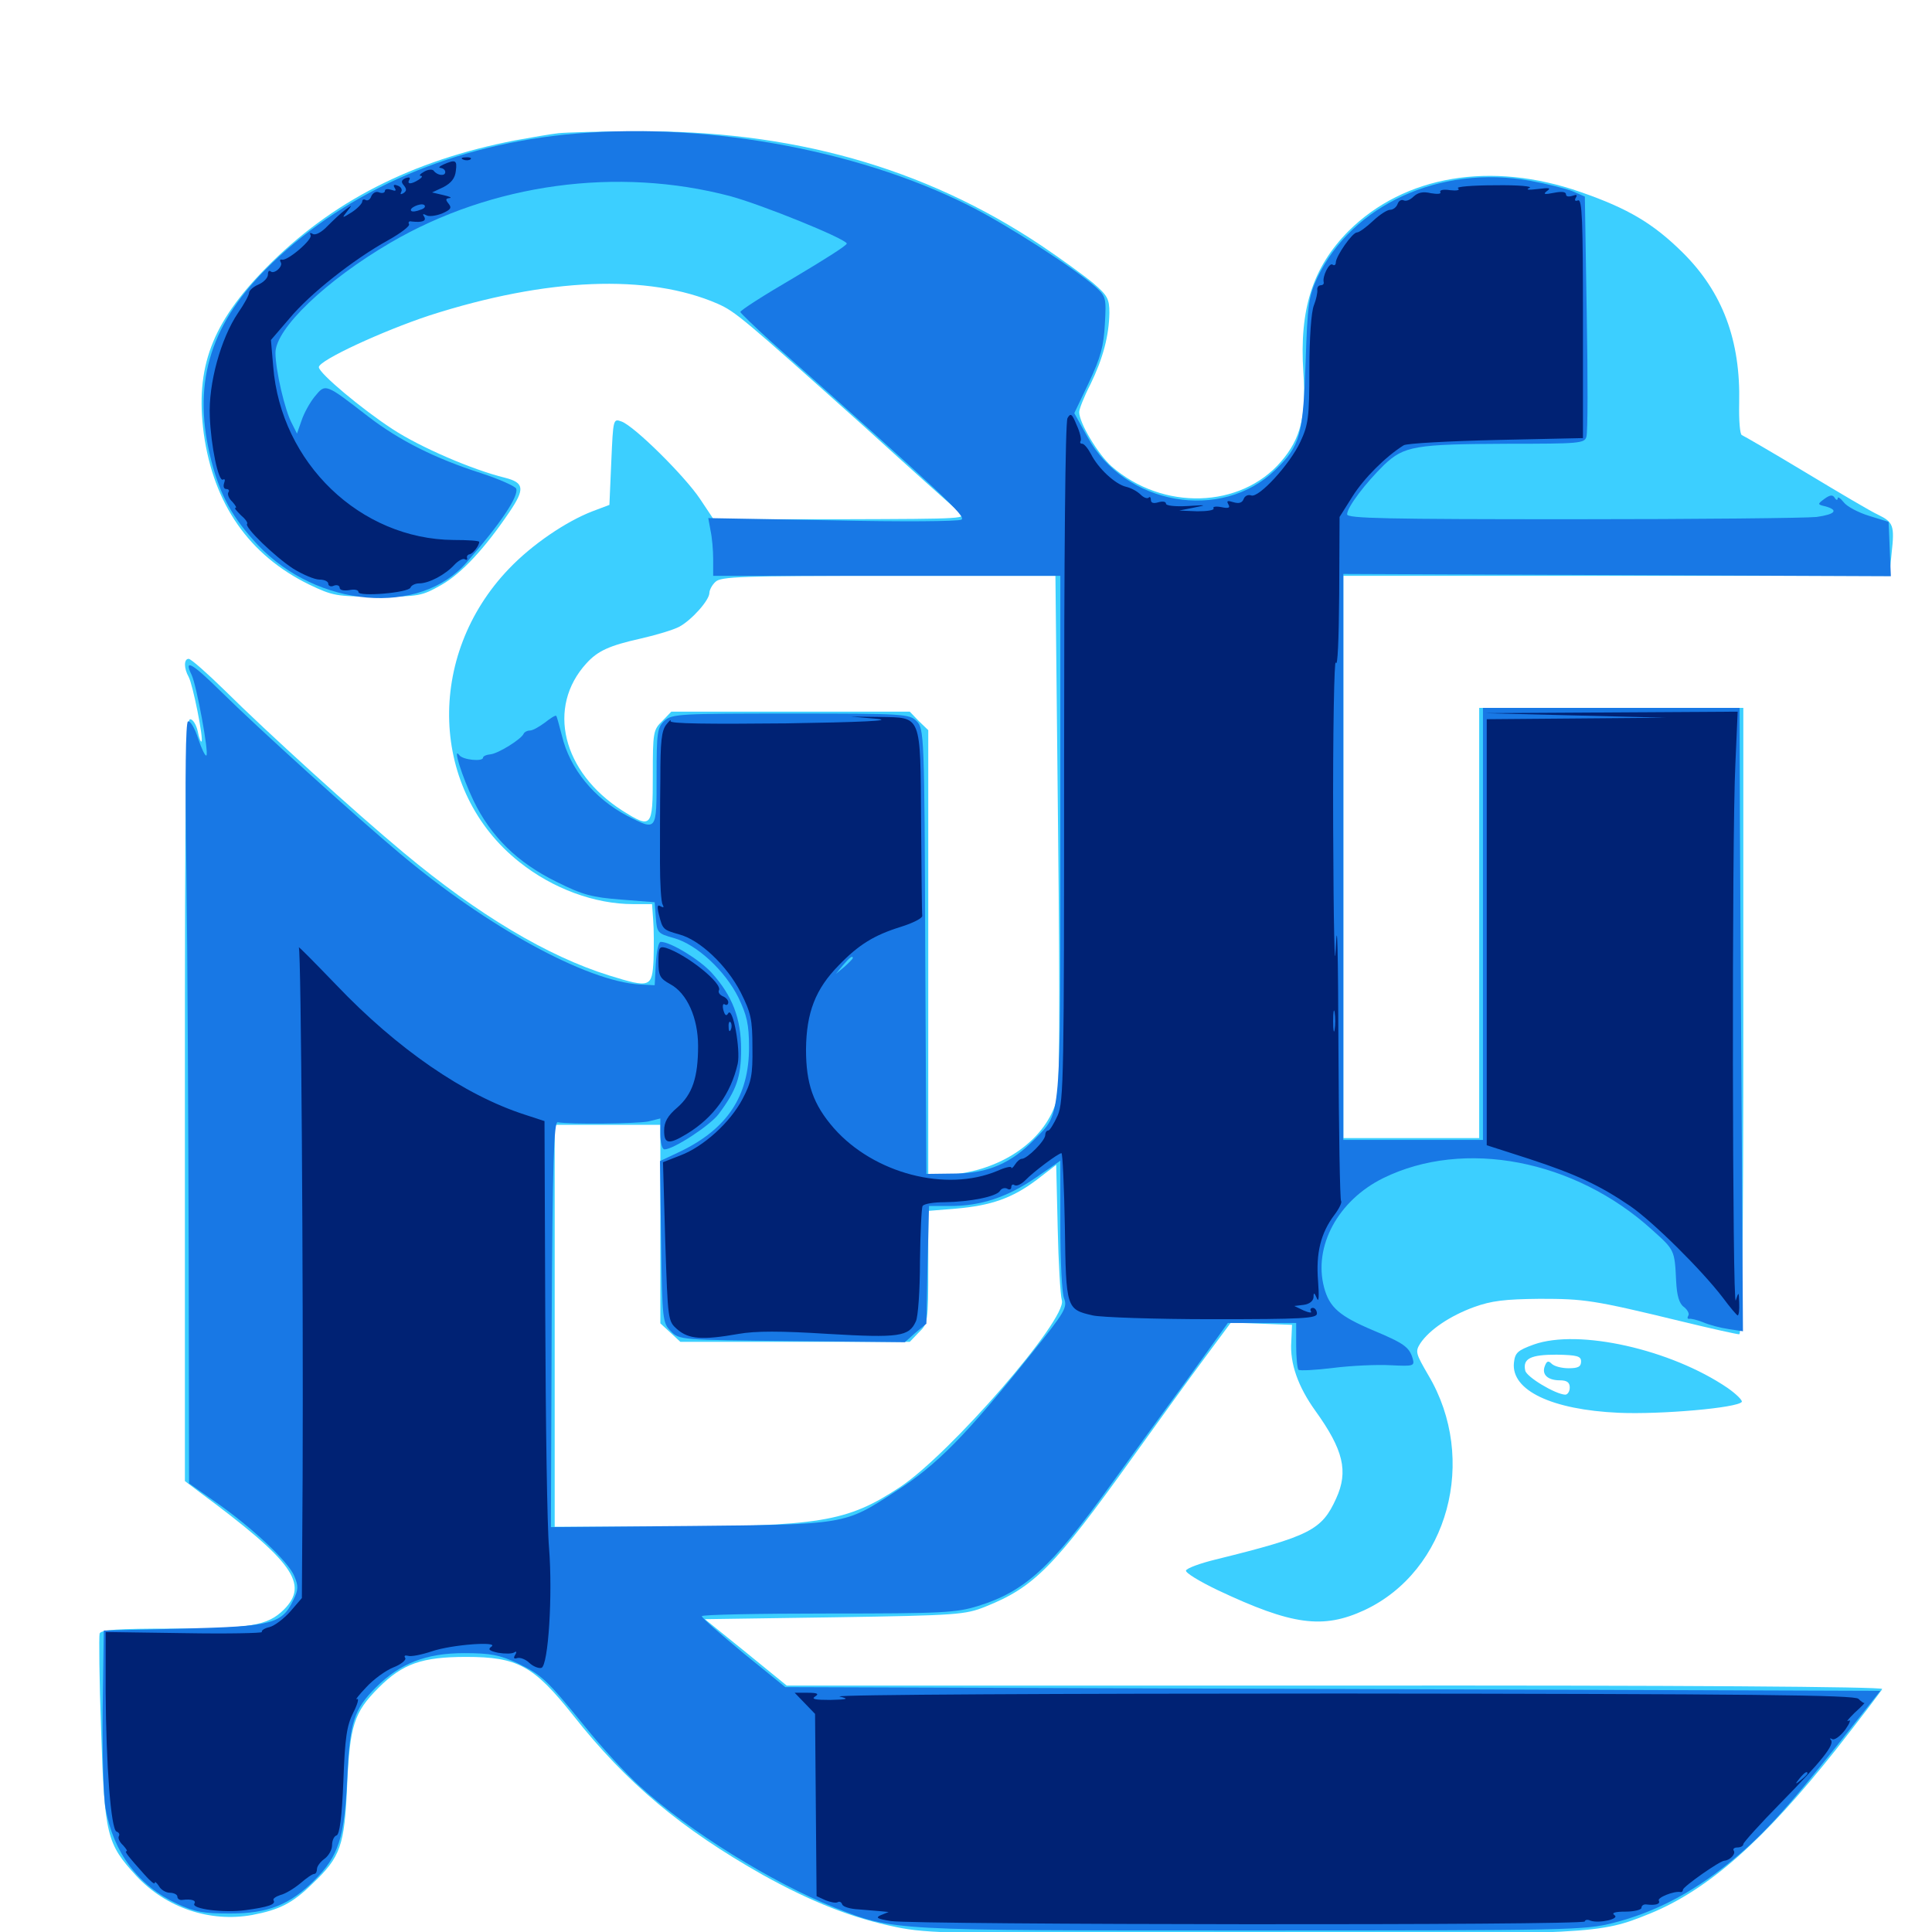 <svg xmlns="http://www.w3.org/2000/svg" viewBox="0 -1000 1000 1000">
	<path fill="#3ccfff" d="M289.062 -931.055C285.352 -930.664 275.195 -928.906 266.602 -927.344C213.281 -916.992 171.484 -895.703 137.695 -861.328C109.57 -832.812 100.977 -809.766 105.469 -775.586C110.547 -739.062 128.906 -712.695 159.961 -697.461C172.266 -691.602 174.023 -691.211 195.312 -691.211C216.797 -691.211 218.164 -691.406 228.516 -697.266C239.062 -703.32 250.977 -716.211 263.672 -734.961C271.875 -747.07 271.289 -750.195 261.328 -752.734C244.531 -756.836 217.383 -768.555 203.125 -777.93C187.5 -788.086 165.039 -806.836 165.039 -809.961C165.039 -813.477 198.047 -828.711 222.266 -836.719C283.008 -856.25 335.547 -858.398 371.484 -842.773C380.664 -838.672 384.375 -835.547 447.852 -778.711C471.875 -756.836 493.75 -737.305 496.289 -735.156C500.977 -731.445 500.977 -731.445 435.156 -731.25H369.336L362.305 -741.797C354.492 -753.516 328.32 -779.492 321.68 -781.836C317.383 -783.398 317.383 -783.203 316.406 -761.133L315.43 -738.672L306.641 -735.352C292.969 -730.078 275.391 -718.164 263.477 -705.664C220.117 -660.547 222.461 -590.43 268.945 -553.711C286.133 -540.039 307.812 -532.031 327.734 -532.031H337.5L338.086 -523.828C338.477 -519.141 338.477 -509.961 338.281 -503.32C337.5 -488.867 336.719 -488.477 315.234 -495.117C283.398 -505.078 247.656 -526.367 208.984 -558.594C183.203 -580.078 138.086 -621.094 116.406 -642.578C107.227 -651.562 98.828 -658.984 97.656 -658.984C95.117 -658.984 95.117 -654.102 97.656 -649.609C99.805 -645.703 105.469 -617.383 104.297 -616.211C103.906 -615.82 102.93 -618.164 102.344 -621.484C101.562 -625 99.805 -627.734 98.438 -627.734C96.094 -627.734 95.703 -596.484 95.703 -430.664V-233.398L102.93 -227.93C151.758 -191.797 160.156 -180.078 146.875 -166.797C138.477 -158.594 129.688 -157.031 89.258 -157.031C60.742 -157.031 52.344 -156.445 51.562 -154.492C51.172 -153.125 51.367 -130.469 52.344 -104.102C54.102 -50 55.273 -45.703 70.508 -29.102C85.938 -12.5 108.594 -4.883 130.469 -8.789C144.727 -11.523 151.367 -14.844 161.719 -25C176.367 -38.867 178.32 -44.727 179.688 -75.977C181.055 -106.836 183.203 -113.672 195.898 -126.367C208.398 -138.867 218.359 -142.383 241.211 -142.383C267.969 -142.383 276.172 -137.891 296.68 -112.109C324.219 -77.148 352.734 -53.32 394.922 -29.492C419.922 -15.625 441.016 -7.227 463.867 -2.539C480.273 0.781 492.969 1.172 647.07 1.172C826.367 1.172 827.539 1.172 854.102 -9.57C884.18 -21.875 912.891 -47.266 950.391 -94.531C963.086 -110.742 973.828 -124.805 974.219 -125.781C974.609 -126.953 870.508 -127.734 691.016 -127.539H407.227L386.133 -144.727L364.844 -161.914L432.031 -162.891C495.703 -163.867 499.609 -164.258 509.961 -168.359C535.352 -178.516 545.508 -188.867 586.133 -245.508C599.414 -264.062 616.211 -287.305 623.633 -297.266L637.109 -315.43L652.93 -314.844L668.75 -314.258L668.359 -305.469C667.578 -294.336 671.875 -282.227 680.859 -269.727C695.312 -249.609 698.047 -238.477 691.602 -224.414C684.18 -208.008 678.125 -204.883 629.102 -192.773C621.094 -190.82 614.258 -188.281 613.867 -187.109C613.477 -185.938 620.898 -181.445 630.273 -176.953C668.75 -158.789 684.766 -156.641 706.25 -166.602C749.609 -186.914 765.234 -244.727 739.258 -288.281C732.812 -299.414 732.422 -300.391 735.156 -304.688C739.844 -311.719 750.586 -318.945 762.891 -323.438C772.07 -326.758 778.906 -327.539 796.875 -327.734C820.117 -327.734 824.609 -327.148 870.508 -316.016C885.742 -312.305 899.023 -309.375 900.195 -309.375C901.758 -309.375 902.344 -356.836 902.344 -471.484V-633.594H833.984H765.625V-522.266V-410.938H730.469H695.312V-556.445V-701.953H836.719H977.93L979.102 -713.672C980.664 -727.93 980.078 -729.688 972.07 -733.594C968.555 -735.156 951.758 -745.117 934.57 -755.469C917.383 -765.82 902.539 -774.414 901.562 -774.805C900.586 -775.195 900 -782.422 900.195 -791.211C900.977 -823.828 891.602 -848.828 870.898 -869.336C855.859 -884.18 842.969 -891.992 818.164 -900.586C771.875 -916.797 726.953 -909.18 698.047 -880.469C679.492 -861.719 672.461 -840.039 674.609 -807.422C676.172 -784.766 673.242 -772.852 663.086 -761.133C642.188 -736.719 601.758 -735.547 575.391 -758.594C568.359 -764.844 558.594 -781.055 558.594 -786.719C558.594 -788.281 561.133 -794.727 564.453 -801.172C570.898 -814.453 574.023 -826.172 574.219 -838.086C574.219 -845.312 573.242 -847.07 566.016 -853.32C561.328 -857.227 549.219 -866.016 539.062 -872.852C478.32 -913.477 409.18 -932.812 328.516 -932.031C310.547 -932.031 292.773 -931.445 289.062 -931.055ZM547.656 -570.312C548.633 -478.906 548.438 -436.328 547.07 -431.055C541.602 -410.547 519.727 -394.922 493.75 -392.188L480.469 -391.016V-506.445V-622.07L475.586 -626.758L470.898 -631.641H409.18H347.461L342.773 -626.758C338.086 -622.266 337.891 -620.898 337.891 -598.438C337.891 -571.484 337.305 -570.898 322.07 -580.469C291.016 -600.391 282.812 -633.984 303.516 -656.641C309.375 -663.086 315.234 -665.82 331.836 -669.531C339.648 -671.289 348.633 -674.023 351.562 -675.586C357.812 -678.906 367.188 -689.258 367.188 -693.164C367.188 -694.531 368.555 -697.266 370.312 -698.828C373.047 -701.562 383.789 -701.953 459.766 -701.953H546.289ZM341.797 -366.406V-315.039L346.875 -310.352L352.148 -305.469H411.523H470.898L475.586 -310.352C480.273 -314.844 480.469 -315.82 480.469 -344.141V-373.242L494.727 -374.414C513.086 -375.977 524.023 -379.883 536.523 -389.258L546.68 -397.07L547.461 -364.453C547.852 -346.484 548.828 -329.688 549.609 -326.953C552.344 -317.188 491.797 -247.461 465.82 -230.273C438.281 -212.109 424.414 -209.961 341.406 -209.766H287.109V-313.867V-417.773H314.453H341.797ZM793.945 -304.102C785.352 -300.977 784.18 -299.805 783.594 -294.531C782.227 -280.273 803.32 -270.312 837.695 -268.75C859.57 -267.773 899.609 -271.289 901.562 -274.414C901.953 -275.195 898.633 -278.516 894.141 -281.641C864.844 -301.562 817.188 -312.305 793.945 -304.102ZM818.359 -295.312C818.359 -292.578 816.797 -291.797 811.914 -291.797C808.398 -291.797 804.492 -292.773 803.125 -294.141C801.367 -295.898 800.586 -295.508 799.609 -292.969C797.852 -288.477 801.172 -285.547 807.422 -285.547C811.133 -285.547 812.5 -284.375 812.5 -281.836C812.5 -279.688 811.328 -278.125 810.156 -278.125C805.078 -278.32 790.039 -287.305 789.453 -290.625C788.086 -296.875 792.383 -298.828 805.664 -298.828C816.406 -298.633 818.359 -298.047 818.359 -295.312Z"/>
	<path fill="#1878e5" d="M291.992 -930.273C230.273 -923.828 175.781 -899.219 137.109 -860.156C108.008 -830.664 99.414 -800.195 109.375 -761.523C114.062 -743.359 120.312 -732.031 133.398 -717.969C164.258 -685.352 217.383 -680.859 241.602 -708.984C259.18 -729.102 268.555 -743.164 267.188 -747.07C266.797 -748.242 258.594 -751.953 249.023 -755.078C225.195 -762.695 206.641 -772.07 190.625 -784.375C168.164 -801.758 168.555 -801.562 162.891 -794.727C160.352 -791.602 157.227 -785.938 156.055 -782.227L153.711 -775.586L151.172 -780.664C147.461 -787.305 142.578 -808.594 142.578 -817.383C142.578 -829.883 168.75 -854.883 202.148 -874.414C254.688 -905.078 319.727 -913.867 378.125 -898.438C394.531 -893.945 436.523 -876.953 438.281 -874.023C438.867 -873.242 426.367 -865.43 410.938 -856.25C395.508 -847.266 383.008 -839.258 383.203 -838.477C383.594 -837.695 390.43 -831.055 398.633 -823.633C488.867 -743.359 500.195 -732.617 497.656 -731.055C496.289 -730.078 466.406 -729.883 430.859 -730.664L366.602 -731.836L367.773 -725.391C368.555 -721.875 369.141 -715.234 369.141 -710.547V-701.953H458.984H548.828V-567.188C548.828 -417.383 549.414 -424.609 535.547 -410.352C523.633 -398.047 511.328 -392.578 494.141 -392.578L479.492 -392.383L478.906 -507.617C478.516 -619.922 478.32 -622.852 474.414 -626.758C470.703 -630.469 467.969 -630.664 409.375 -630.664C351.758 -630.664 347.852 -630.469 343.945 -626.953C340.234 -623.438 339.844 -621.094 339.844 -598.047C339.844 -569.531 340.039 -569.922 324.609 -577.734C307.617 -586.719 294.922 -601.953 290.82 -619.336C289.453 -624.414 288.281 -629.102 287.891 -629.492C287.5 -629.883 284.961 -628.32 282.031 -625.977C279.102 -623.828 275.781 -621.875 274.219 -621.875C272.852 -621.875 271.484 -621.094 271.094 -620.312C269.922 -617.383 257.812 -609.961 253.906 -609.57C251.758 -609.375 250 -608.594 250 -607.812C250 -605.664 239.453 -606.641 237.695 -609.18C234.18 -613.867 239.062 -598.242 245.117 -585.547C254.102 -566.992 267.773 -553.516 288.086 -543.555C301.758 -536.719 306.445 -535.547 321.484 -534.375L338.867 -533.008L339.453 -525C340.039 -517.188 340.43 -516.797 348.828 -514.453C360.742 -511.133 375.391 -497.461 382.227 -483.594C386.523 -474.609 387.695 -469.922 387.695 -457.812C387.695 -432.617 376.367 -415.625 351.953 -403.906L341.602 -399.023L342.188 -357.227C342.773 -316.602 342.969 -315.234 347.266 -310.938C351.562 -306.445 352.344 -306.445 409.961 -305.859L468.359 -305.273L473.828 -310.156L479.492 -314.844L480.078 -345.312L480.859 -375.781H491.992C507.617 -375.781 521.289 -380.273 536.133 -390.43L548.828 -399.219V-366.211C548.828 -347.852 549.609 -330.664 550.781 -327.93C552.539 -323.242 551.172 -320.898 534.375 -300C500 -257.031 484.961 -241.602 463.086 -227.734C436.914 -210.742 437.891 -210.938 356.836 -210.156L285.156 -209.57L285.547 -314.648C285.938 -398.047 286.719 -419.531 288.672 -419.141C294.531 -417.969 329.688 -418.359 335.547 -419.531L341.797 -421.094V-413.086C341.797 -408.398 342.773 -405.078 343.945 -405.078C348.633 -405.078 367.383 -417.383 371.875 -423.242C381.25 -435.742 383.594 -442.578 383.594 -456.836C383.594 -472.852 379.102 -484.57 368.359 -496.484C362.109 -503.32 347.07 -512.5 341.992 -512.5C340.82 -512.5 339.844 -507.422 339.453 -501.367L338.867 -490.039L331.055 -490.43C303.516 -492.188 252.344 -520.117 207.031 -558.203C184.375 -577.148 133.203 -623.438 114.453 -641.992C99.414 -656.836 94.922 -659.375 99.219 -650.586C101.758 -645.117 108.203 -610.352 106.836 -608.984C106.25 -608.398 104.297 -612.5 102.539 -617.773C100.781 -623.242 98.438 -627.148 97.266 -626.562C96.094 -625.781 95.703 -598.828 96.484 -548.828C97.07 -506.836 97.461 -418.359 97.656 -352.344L97.852 -232.227L111.719 -222.461C130.469 -209.375 149.414 -191.602 152.344 -184.18C154.492 -179.102 154.492 -177.148 151.758 -171.68C145.898 -159.375 140.625 -158.203 94.727 -157.031L53.711 -156.055L53.125 -115.234C52.93 -92.773 53.516 -69.531 54.688 -63.672C58.789 -41.016 71.484 -24.023 91.602 -14.648C100.781 -10.352 105.273 -9.57 119.141 -9.57C138.672 -9.57 150 -14.062 162.695 -26.758C175.195 -39.258 178.32 -48.633 179.688 -78.906C181.055 -108.594 183.008 -115.039 194.531 -126.562C207.031 -139.062 220.508 -144.336 240.234 -144.336C254.102 -144.336 258.594 -143.359 267.578 -139.258C280.469 -133.008 282.617 -131.055 302.539 -106.641C311.133 -95.898 324.023 -81.836 331.445 -75.195C356.641 -52.148 400 -25.391 431.836 -12.695C462.695 -0.586 459.375 -0.781 648.047 -0.781C813.477 -0.781 820.312 -0.977 834.961 -4.688C855.859 -9.961 875.195 -19.922 893.945 -34.961C911.328 -48.828 923.438 -61.914 953.125 -99.414L973.242 -124.805L689.844 -125.781L406.445 -126.758L384.766 -144.336C373.047 -154.102 363.281 -162.5 363.281 -163.477C363.281 -164.258 392.578 -164.844 428.516 -164.844C487.891 -164.844 494.922 -165.234 506.25 -168.75C530.273 -176.172 543.945 -188.477 574.609 -231.055C584.375 -244.531 602.148 -269.141 614.062 -285.352L635.547 -315.234H653.32H670.898V-303.711C670.898 -297.266 671.484 -291.602 672.07 -291.016C672.656 -290.43 680.859 -290.82 690.234 -291.992C699.609 -293.164 712.891 -293.75 719.727 -293.359C731.641 -292.773 732.227 -292.969 731.25 -296.68C729.492 -302.734 726.758 -304.688 710.938 -311.328C693.359 -318.75 688.086 -323.242 685.352 -333.594C679.688 -354.883 692.578 -378.711 716.016 -390.234C757.812 -410.742 815.039 -399.805 855.078 -363.477C866.797 -352.93 866.797 -353.125 867.578 -336.719C867.969 -329.297 869.141 -325.195 871.68 -323.438C873.438 -322.07 874.609 -319.922 873.828 -318.945C873.242 -317.969 873.438 -317.188 874.414 -317.383C875.195 -317.578 878.516 -316.797 881.445 -315.625C884.57 -314.258 890.43 -312.695 894.531 -312.109L902.148 -310.938L901.562 -410.156C901.172 -464.844 900.781 -537.5 900.586 -571.68L900.391 -633.594H833.984H767.578V-521.875V-409.961H731.445H695.312V-556.445V-702.93L836.914 -702.344L978.711 -701.758L978.125 -715.82L977.539 -729.883L967.383 -733.008C961.719 -734.766 955.859 -737.891 954.297 -740.039C952.539 -742.188 951.172 -743.164 951.172 -741.992C951.172 -741.016 950.391 -741.016 949.609 -742.383C948.633 -743.945 947.266 -743.945 944.336 -741.797C940.625 -739.062 940.625 -738.867 944.922 -737.891C951.758 -735.938 950 -733.789 940.234 -732.422C935.156 -731.836 878.516 -731.25 814.258 -731.25C717.383 -731.25 697.266 -731.641 697.266 -733.789C697.266 -737.5 706.836 -750 716.406 -759.375C726.758 -769.141 732.227 -770.117 780.664 -770.312C816.992 -770.312 820.117 -770.508 821.094 -773.828C821.875 -775.781 821.875 -804.492 821.289 -837.891L820.312 -898.242L814.062 -900.977C810.547 -902.344 800.586 -904.883 791.992 -906.445C745.508 -914.844 699.805 -893.945 681.836 -856.25C677.344 -846.484 676.758 -842.773 675.781 -812.305C674.414 -774.609 673.047 -769.336 660.156 -756.836C632.227 -729.688 582.227 -738.477 562.891 -773.828L556.055 -786.133L563.672 -802.148C569.727 -815.039 571.289 -820.898 571.875 -832.227C572.656 -845.703 572.461 -846.484 567.188 -851.367C556.25 -861.133 520.703 -883.984 501.172 -893.75C442.383 -923.242 361.133 -937.5 291.992 -930.273ZM441.406 -504.102C441.406 -503.711 439.453 -501.758 437.109 -499.609L432.617 -495.898L436.328 -500.391C439.844 -504.492 441.406 -505.664 441.406 -504.102Z"/>
	<path fill="#002274" d="M239.844 -917.383C238.281 -917.969 238.867 -918.555 241.016 -918.555C243.164 -918.75 244.336 -918.164 243.555 -917.578C242.969 -916.992 241.211 -916.797 239.844 -917.383ZM229.492 -914.844C227.344 -913.867 226.758 -913.086 228.125 -913.086C229.297 -912.891 230.469 -912.109 230.469 -910.938C230.469 -908.594 226.172 -909.18 224.414 -911.719C223.633 -912.5 221.484 -912.305 219.531 -911.133C217.383 -909.961 216.797 -908.984 217.773 -908.984C218.945 -908.984 218.359 -908.008 216.797 -907.031C212.891 -904.492 210.352 -904.492 211.914 -907.031C212.5 -908.203 211.719 -908.398 209.961 -907.812C207.812 -906.836 207.422 -905.859 208.984 -904.102C210.547 -902.148 210.547 -901.172 208.789 -900C207.422 -899.219 207.031 -899.414 207.617 -900.586C208.398 -901.758 207.617 -903.32 205.859 -903.906C203.906 -904.688 203.32 -904.297 204.297 -902.734C205.273 -901.172 204.688 -900.977 202.539 -901.758C200.586 -902.344 199.219 -902.148 199.219 -901.172C199.219 -900.195 197.852 -899.805 196.289 -900.391C194.727 -901.172 192.969 -900.195 192.188 -898.438C191.602 -896.68 190.234 -895.898 189.258 -896.484C188.281 -897.07 187.5 -896.68 187.5 -895.703C187.5 -894.727 185.156 -892.188 182.227 -890.234C176.953 -886.914 176.758 -886.914 179.688 -890.625C182.422 -894.141 182.422 -894.141 178.711 -891.406C176.562 -889.844 172.461 -885.938 169.531 -883.008C166.406 -879.688 163.281 -878.125 161.914 -878.906C160.547 -879.688 160.156 -879.492 160.742 -878.32C162.109 -876.172 148.633 -864.648 145.898 -865.625C144.922 -865.82 144.727 -865.234 145.312 -864.258C146.68 -862.109 141.797 -857.812 140.039 -859.57C139.258 -860.156 138.672 -859.57 138.672 -857.812C138.672 -856.25 136.523 -853.906 133.789 -852.734C131.055 -851.562 128.906 -849.609 128.906 -848.438C128.906 -847.266 126.367 -842.578 123.242 -838.086C114.258 -824.805 107.812 -801.367 108.594 -784.375C109.18 -769.141 113.086 -750.391 115.43 -751.758C116.406 -752.344 116.602 -751.562 116.016 -750C115.43 -748.242 115.82 -746.875 117.188 -746.875C118.359 -746.875 118.945 -746.094 118.164 -745.117C117.578 -744.141 118.555 -741.797 120.312 -740.234C121.875 -738.477 122.656 -737.109 121.875 -737.109C121.094 -737.109 122.461 -735.547 124.609 -733.398C126.953 -731.445 128.32 -729.492 127.93 -728.906C126.172 -727.344 142.188 -711.914 151.758 -705.664C156.836 -702.539 162.891 -700 165.43 -700C167.969 -700 169.922 -699.023 169.922 -697.852C169.922 -696.68 171.289 -696.094 172.852 -696.875C174.414 -697.461 175.781 -696.875 175.781 -695.898C175.781 -694.531 177.93 -694.141 180.664 -694.531C183.398 -695.117 185.547 -694.727 185.547 -693.555C185.547 -691.016 211.523 -693.164 212.5 -695.898C212.891 -697.07 215.039 -698.047 216.992 -698.047C222.07 -698.047 230.469 -702.539 235.156 -707.617C237.109 -709.766 239.648 -711.133 240.625 -710.547C241.406 -709.961 241.992 -710.156 241.797 -711.133C241.406 -711.914 241.992 -712.891 242.969 -713.086C244.727 -713.281 248.047 -717.578 248.047 -719.531C248.047 -720.117 242.188 -720.508 234.766 -720.508C186.523 -720.898 145.312 -760.352 141.406 -810.352L140.234 -824.023L149.805 -835.156C160.352 -847.852 182.812 -865.625 200.781 -875.586C207.422 -879.297 212.305 -883.008 211.719 -883.984C211.133 -884.961 211.719 -885.742 213.086 -885.352C218.555 -884.766 220.898 -885.547 219.531 -887.891C218.555 -889.258 218.945 -889.453 220.508 -888.672C221.875 -887.695 225.586 -888.281 228.711 -889.453C233.203 -891.406 233.984 -892.383 232.227 -894.531C230.469 -896.68 230.664 -897.266 232.617 -897.461C234.18 -897.656 232.812 -898.242 229.492 -899.023L223.633 -900.391L229.492 -903.125C233.594 -905.273 235.547 -907.812 235.938 -911.523C236.719 -917.188 235.742 -917.578 229.492 -914.844ZM223.633 -897.266C223.047 -898.438 222.07 -899.219 221.484 -899.219C221.094 -899.219 220.703 -898.438 220.703 -897.266C220.703 -896.289 221.68 -895.312 222.852 -895.312C223.828 -895.312 224.219 -896.289 223.633 -897.266ZM217.578 -891.406C215.625 -890.625 213.477 -890.234 212.891 -890.82C211.328 -892.188 217.578 -895.117 219.531 -893.945C220.508 -893.164 219.727 -891.992 217.578 -891.406ZM754.688 -902.539C755.859 -901.562 754.102 -901.172 750.586 -901.562C747.07 -902.148 744.922 -901.562 745.508 -900.586C746.094 -899.609 744.141 -899.414 740.625 -900C736.523 -900.977 733.984 -900.391 731.641 -898.242C729.883 -896.484 727.734 -895.703 726.562 -896.289C725.391 -896.875 724.023 -896.094 723.438 -894.531C722.852 -892.773 721.094 -891.406 719.531 -891.406C717.969 -891.406 714.062 -888.867 710.547 -885.547C707.227 -882.422 703.516 -879.688 702.344 -879.688C700 -879.688 691.406 -867.383 691.406 -864.062C691.406 -862.891 690.625 -862.305 689.648 -863.086C687.891 -864.062 684.375 -856.836 685.156 -853.906C685.352 -852.93 684.57 -852.344 683.594 -852.344C682.422 -852.344 681.641 -851.172 681.836 -850C682.031 -848.633 681.25 -844.922 680.078 -841.992C678.711 -838.672 677.734 -825.195 677.734 -808.789C677.734 -783.789 677.148 -780.078 673.047 -771.289C667.578 -759.57 651.562 -742.188 647.656 -743.555C646.094 -744.141 644.336 -743.359 643.75 -741.797C642.969 -739.648 641.211 -739.258 638.477 -740.039C635.352 -741.016 634.766 -740.82 635.742 -739.062C636.914 -737.109 635.938 -736.719 632.227 -737.5C629.297 -738.086 627.539 -737.695 628.125 -736.914C628.711 -735.938 625 -735.352 619.727 -735.352L610.352 -735.742L618.164 -737.305C625 -738.672 624.414 -738.672 614.844 -738.086C608.203 -737.695 603.516 -738.281 603.516 -739.258C603.516 -740.43 601.758 -740.625 599.609 -740.039C597.07 -739.258 595.703 -739.648 595.703 -741.211C595.703 -742.578 595.117 -743.164 594.531 -742.383C593.75 -741.797 591.992 -742.383 590.43 -743.945C588.867 -745.508 585.547 -747.461 582.812 -748.047C577.148 -749.414 568.359 -757.617 564.648 -765.039C563.086 -767.969 561.133 -770.312 560.156 -770.312C559.18 -770.312 558.789 -770.898 559.375 -771.875C559.766 -772.656 558.984 -776.367 557.227 -780.078C554.883 -785.938 554.102 -786.328 552.539 -783.594C551.367 -781.641 550.781 -712.5 550.781 -605.469C550.781 -443.555 550.586 -429.883 547.461 -422.656C545.508 -418.359 543.359 -414.844 542.578 -414.844C541.602 -414.844 541.016 -413.672 541.016 -412.5C541.016 -409.57 531.641 -400.195 528.906 -400.195C527.93 -400.195 526.367 -398.828 525.391 -397.266C524.414 -395.703 523.438 -394.922 523.438 -395.703C523.438 -396.484 520.117 -395.703 516.211 -393.945C489.648 -382.812 452.344 -392.578 431.641 -416.016C420.898 -428.32 417.188 -439.062 417.188 -456.836C417.383 -475.977 422.07 -488.086 434.18 -500.391C444.531 -511.133 452.539 -516.016 466.406 -520.312C472.656 -522.266 477.539 -524.805 477.344 -525.977C477.148 -527.148 476.953 -549.023 476.758 -574.609C476.367 -630.664 477.148 -628.516 455.469 -628.906L440.43 -629.102L454.102 -627.93C462.695 -626.953 444.922 -626.172 406.836 -625.586C366.797 -625.195 346.484 -625.391 347.07 -626.758C347.461 -627.93 346.484 -626.953 344.922 -625C342.383 -621.875 341.797 -616.016 341.797 -597.07C341.602 -583.789 341.602 -564.258 341.602 -553.516C341.602 -542.969 342.188 -533.008 342.969 -531.836C343.75 -530.273 343.555 -530.078 341.992 -530.859C340.234 -532.031 340.039 -530.859 341.016 -526.758C342.969 -518.945 343.164 -518.75 351.367 -516.406C362.109 -513.672 376.172 -500.391 383.398 -486.328C388.672 -475.781 389.453 -472.461 389.453 -457.812C389.648 -443.555 388.867 -439.844 384.375 -431.25C377.93 -418.945 364.062 -406.445 352.148 -401.953L343.164 -398.438L344.336 -357.422C345.703 -316.211 345.703 -316.211 350.586 -311.914C356.445 -306.836 363.477 -306.25 382.227 -309.57C391.016 -311.133 404.102 -311.133 428.711 -309.57C465.43 -307.422 470.508 -308.203 474.023 -316.016C475.195 -318.164 476.172 -332.227 476.172 -347.07C476.367 -361.914 476.953 -374.805 477.539 -375.781C478.32 -376.953 483.398 -377.734 488.867 -377.734C502.344 -377.93 515.82 -380.664 517.578 -383.594C518.359 -384.961 520.117 -385.352 521.289 -384.766C522.461 -383.984 523.438 -384.375 523.438 -385.547C523.438 -386.719 524.219 -387.305 525.195 -386.523C526.367 -385.938 528.711 -387.109 530.664 -389.062C534.961 -393.555 547.852 -403.125 549.414 -403.125C550 -403.125 550.781 -385.938 551.172 -365.039C551.758 -322.656 551.953 -322.266 565.625 -319.141C569.727 -318.164 597.656 -317.188 627.539 -317.188C674.414 -317.188 681.641 -317.578 681.641 -320.117C681.641 -321.68 680.664 -323.047 679.492 -323.047C678.516 -323.047 677.93 -322.266 678.516 -321.289C679.297 -320.312 677.539 -320.508 674.805 -321.68L669.922 -324.023L674.805 -324.609C677.734 -325 679.688 -326.562 679.883 -328.516C679.883 -331.25 680.273 -331.055 681.641 -327.93C682.617 -325.586 682.812 -329.102 682.227 -336.914C681.055 -351.367 683.594 -361.719 690.625 -371.094C693.164 -374.414 694.727 -377.734 694.141 -378.32C693.555 -378.906 692.969 -414.648 692.773 -458.008C692.578 -508.008 692.188 -526.758 691.406 -509.57C690.82 -493.945 690.234 -520.898 690.039 -572.07C689.844 -621.484 690.625 -659.766 691.406 -657.031C692.383 -654.297 692.969 -669.141 693.164 -692.188L693.359 -732.422L700 -742.969C705.859 -752.344 717.188 -763.672 726.562 -769.531C728.125 -770.508 749.805 -771.68 774.414 -772.266L819.336 -773.242V-835.352C819.336 -885.352 818.945 -897.07 816.797 -896.289C815.234 -895.703 814.844 -896.289 815.625 -897.656C816.602 -899.219 816.016 -899.414 813.867 -898.633C811.914 -898.047 810.547 -898.242 810.547 -899.414C810.547 -900.781 808.203 -900.977 804.297 -900.195C799.414 -899.219 798.438 -899.414 800.781 -901.172C802.93 -902.734 801.953 -902.93 795.898 -902.148C791.211 -901.562 789.453 -901.758 791.602 -902.734C793.75 -903.516 786.133 -904.297 773.828 -904.102C762.109 -904.102 753.32 -903.32 754.688 -902.539ZM690.82 -467.188C690.43 -464.648 690.039 -466.602 690.039 -471.484C690.039 -476.367 690.43 -478.32 690.82 -475.977C691.211 -473.438 691.211 -469.531 690.82 -467.188ZM651.758 -319.922C652.539 -320.508 651.367 -321.094 649.219 -320.898C647.07 -320.898 646.484 -320.312 648.047 -319.727C649.414 -319.141 651.172 -319.336 651.758 -319.922ZM815.43 -629.688L862.305 -628.516L816.016 -628.125L769.531 -627.734V-517.578V-407.227L791.406 -400.195C815.82 -392.188 827.93 -386.523 843.75 -375.781C855.664 -367.578 880.664 -342.773 891.602 -328.516C895.508 -323.242 899.023 -319.141 899.414 -319.141C900 -319.141 900.391 -322.07 900.195 -325.586C900 -331.445 900 -331.641 898.438 -326.953C896.68 -321.094 896.289 -566.406 898.242 -604.883L899.414 -631.641L833.984 -631.25L768.555 -630.859ZM875.586 -628.32C877.93 -628.711 875.977 -629.102 871.094 -629.102C866.211 -629.102 864.258 -628.711 866.797 -628.32C869.141 -627.93 873.047 -627.93 875.586 -628.32ZM154.688 -509.57C155.859 -507.422 157.031 -335.742 156.641 -235.742L156.25 -172.852L150.195 -165.82C146.875 -162.109 141.992 -158.398 139.453 -157.812C136.914 -157.227 135.156 -156.055 135.547 -155.273C135.938 -154.688 117.969 -154.297 95.508 -154.688L54.688 -155.273V-124.414C54.883 -86.523 57.422 -52.93 60.352 -51.953C61.523 -51.562 62.109 -50.586 61.523 -49.609C60.938 -48.633 61.914 -46.484 63.672 -44.922C65.234 -43.164 66.211 -41.797 65.43 -41.797C64.258 -41.797 66.406 -39.062 74.805 -29.688C77.734 -26.367 80.078 -24.414 80.078 -25.391C80.078 -26.367 81.055 -25.586 82.227 -23.828C83.203 -21.875 85.938 -20.312 87.891 -20.312C90.039 -20.312 91.797 -19.336 91.797 -18.359C91.797 -17.188 92.969 -16.406 94.336 -16.602C99.023 -17.188 101.758 -16.406 100.586 -14.648C99.023 -11.914 115.82 -9.766 127.148 -11.328C138.672 -12.891 142.969 -14.258 141.602 -16.406C141.016 -17.188 142.773 -18.359 145.117 -19.141C147.656 -19.727 152.148 -22.461 155.469 -25.195C158.594 -27.93 161.719 -30.078 162.695 -30.078C163.477 -30.078 164.062 -31.25 164.062 -32.617C164.062 -33.984 165.82 -36.328 167.969 -37.891C170.117 -39.453 171.875 -42.578 171.875 -44.922C171.875 -47.266 172.852 -49.609 174.219 -50C175.781 -50.586 176.953 -59.375 177.734 -78.125C178.516 -100.391 179.492 -106.836 182.812 -113.477C185.156 -117.969 185.938 -121.289 184.766 -120.508C183.594 -119.922 185.742 -122.656 189.453 -126.562C193.164 -130.664 199.609 -135.352 203.516 -136.914C207.617 -138.477 210.352 -140.82 209.766 -141.797C208.984 -142.969 209.57 -143.359 211.133 -142.969C212.695 -142.383 218.359 -143.555 223.633 -145.312C233.984 -148.828 258.789 -150.586 254.297 -147.656C252.344 -146.289 253.32 -145.508 257.812 -144.531C261.328 -143.945 265.039 -143.945 266.211 -144.727C267.383 -145.508 267.578 -144.922 266.602 -143.359C265.625 -141.797 266.016 -141.211 267.773 -141.797C269.141 -142.188 272.07 -141.211 274.023 -139.258C276.172 -137.305 278.906 -136.328 280.273 -136.719C283.789 -138.086 286.133 -174.219 284.18 -198.828C283.203 -209.766 282.422 -263.867 282.227 -319.141L281.836 -419.727L271.68 -423.047C240.234 -433.203 205.664 -457.031 174.023 -490.234C162.695 -501.953 154.102 -510.742 154.688 -509.57ZM107.812 -151.758C117.773 -151.953 110.156 -152.344 90.82 -152.344C71.484 -152.344 63.281 -151.953 72.656 -151.758C82.031 -151.367 97.852 -151.367 107.812 -151.758ZM340.82 -502.148C340.82 -494.922 341.602 -493.555 346.875 -490.625C355.664 -485.938 361.328 -473.047 361.328 -458.594C361.328 -442.383 358.398 -433.594 350.586 -426.758C345.508 -422.461 343.75 -419.141 343.75 -414.844C343.75 -407.812 346.094 -407.422 355.469 -413.086C369.336 -421.484 378.32 -433.984 381.836 -449.414C383.398 -456.836 379.297 -479.102 376.953 -475.586C375.977 -473.828 375.195 -474.414 374.414 -477.148C373.828 -479.492 374.219 -480.859 375.195 -480.078C376.172 -479.492 376.953 -480.078 376.953 -481.25C376.953 -482.422 375.586 -483.789 374.023 -484.375C372.461 -485.156 371.68 -486.328 372.07 -487.305C374.414 -490.82 355.273 -506.055 344.727 -509.375C341.211 -510.352 340.82 -509.57 340.82 -502.148ZM378.32 -467.188C377.734 -465.625 377.148 -466.211 377.148 -468.359C376.953 -470.508 377.539 -471.68 378.125 -470.898C378.711 -470.312 378.906 -468.555 378.32 -467.188ZM416.602 -118.359L421.875 -112.891L422.266 -65.82L422.656 -18.555L427.344 -16.406C429.883 -15.43 432.617 -14.844 433.594 -15.43C434.57 -16.016 435.547 -15.43 435.938 -14.258C436.328 -13.086 440.039 -11.914 444.336 -11.719C448.633 -11.328 453.906 -10.938 456.055 -10.742L459.961 -10.352L456.055 -8.789C452.93 -7.422 453.906 -6.836 461.133 -5.664C474.023 -3.711 820.312 -3.32 820.312 -5.469C820.312 -6.25 821.68 -6.641 823.242 -5.859C827.734 -4.297 838.867 -6.836 835.547 -8.789C833.984 -9.961 836.133 -10.547 841.406 -10.547C845.898 -10.547 849.609 -11.523 849.609 -12.5C849.609 -13.672 850.781 -14.453 852.148 -14.258C856.836 -13.672 859.57 -14.453 858.594 -16.211C857.617 -17.773 866.406 -21.289 869.727 -20.703C870.508 -20.508 871.094 -21.094 871.094 -21.875C871.094 -23.438 890.234 -36.914 892.578 -36.914C895.312 -37.109 898.438 -40.234 897.461 -41.992C896.68 -42.969 897.656 -43.75 899.219 -43.75C900.977 -43.75 902.344 -44.531 902.344 -45.508C902.344 -46.289 910.938 -55.859 921.484 -66.602C942.773 -88.281 949.805 -97.07 947.656 -99.414C946.875 -100.391 947.266 -100.391 948.438 -99.805C949.609 -99.219 952.539 -101.367 955.078 -104.688C957.422 -108.008 958.203 -110.156 956.836 -109.375C955.273 -108.594 956.836 -110.352 959.961 -113.477C963.281 -116.406 965.43 -118.75 965.039 -118.555C964.648 -118.359 963.281 -119.336 961.914 -120.703C959.766 -122.656 908.203 -123.242 693.945 -123.438C548.047 -123.438 431.445 -122.852 434.57 -121.875C439.648 -120.703 438.867 -120.312 429.688 -120.117C422.07 -120.117 419.727 -120.508 421.875 -121.875C424.023 -123.242 423.242 -123.828 418.164 -123.828H411.328ZM544.336 -120.703C545.117 -121.289 543.945 -121.875 541.797 -121.68C539.648 -121.68 539.062 -121.094 540.625 -120.508C541.992 -119.922 543.75 -120.117 544.336 -120.703ZM555.273 -120.508C556.445 -121.094 555.078 -121.484 551.758 -121.484C548.633 -121.484 547.461 -121.094 549.414 -120.508C551.172 -120.117 553.906 -120.117 555.273 -120.508ZM660.742 -120.508C671.68 -120.703 662.305 -121.094 639.648 -121.094C617.188 -121.094 608.203 -120.703 619.727 -120.508C631.25 -120.117 649.805 -120.117 660.742 -120.508ZM935.547 -82.031C935.547 -81.641 933.984 -80.078 932.227 -78.711C929.102 -76.172 928.906 -76.367 931.445 -79.492C933.984 -82.617 935.547 -83.594 935.547 -82.031Z"/>
</svg>